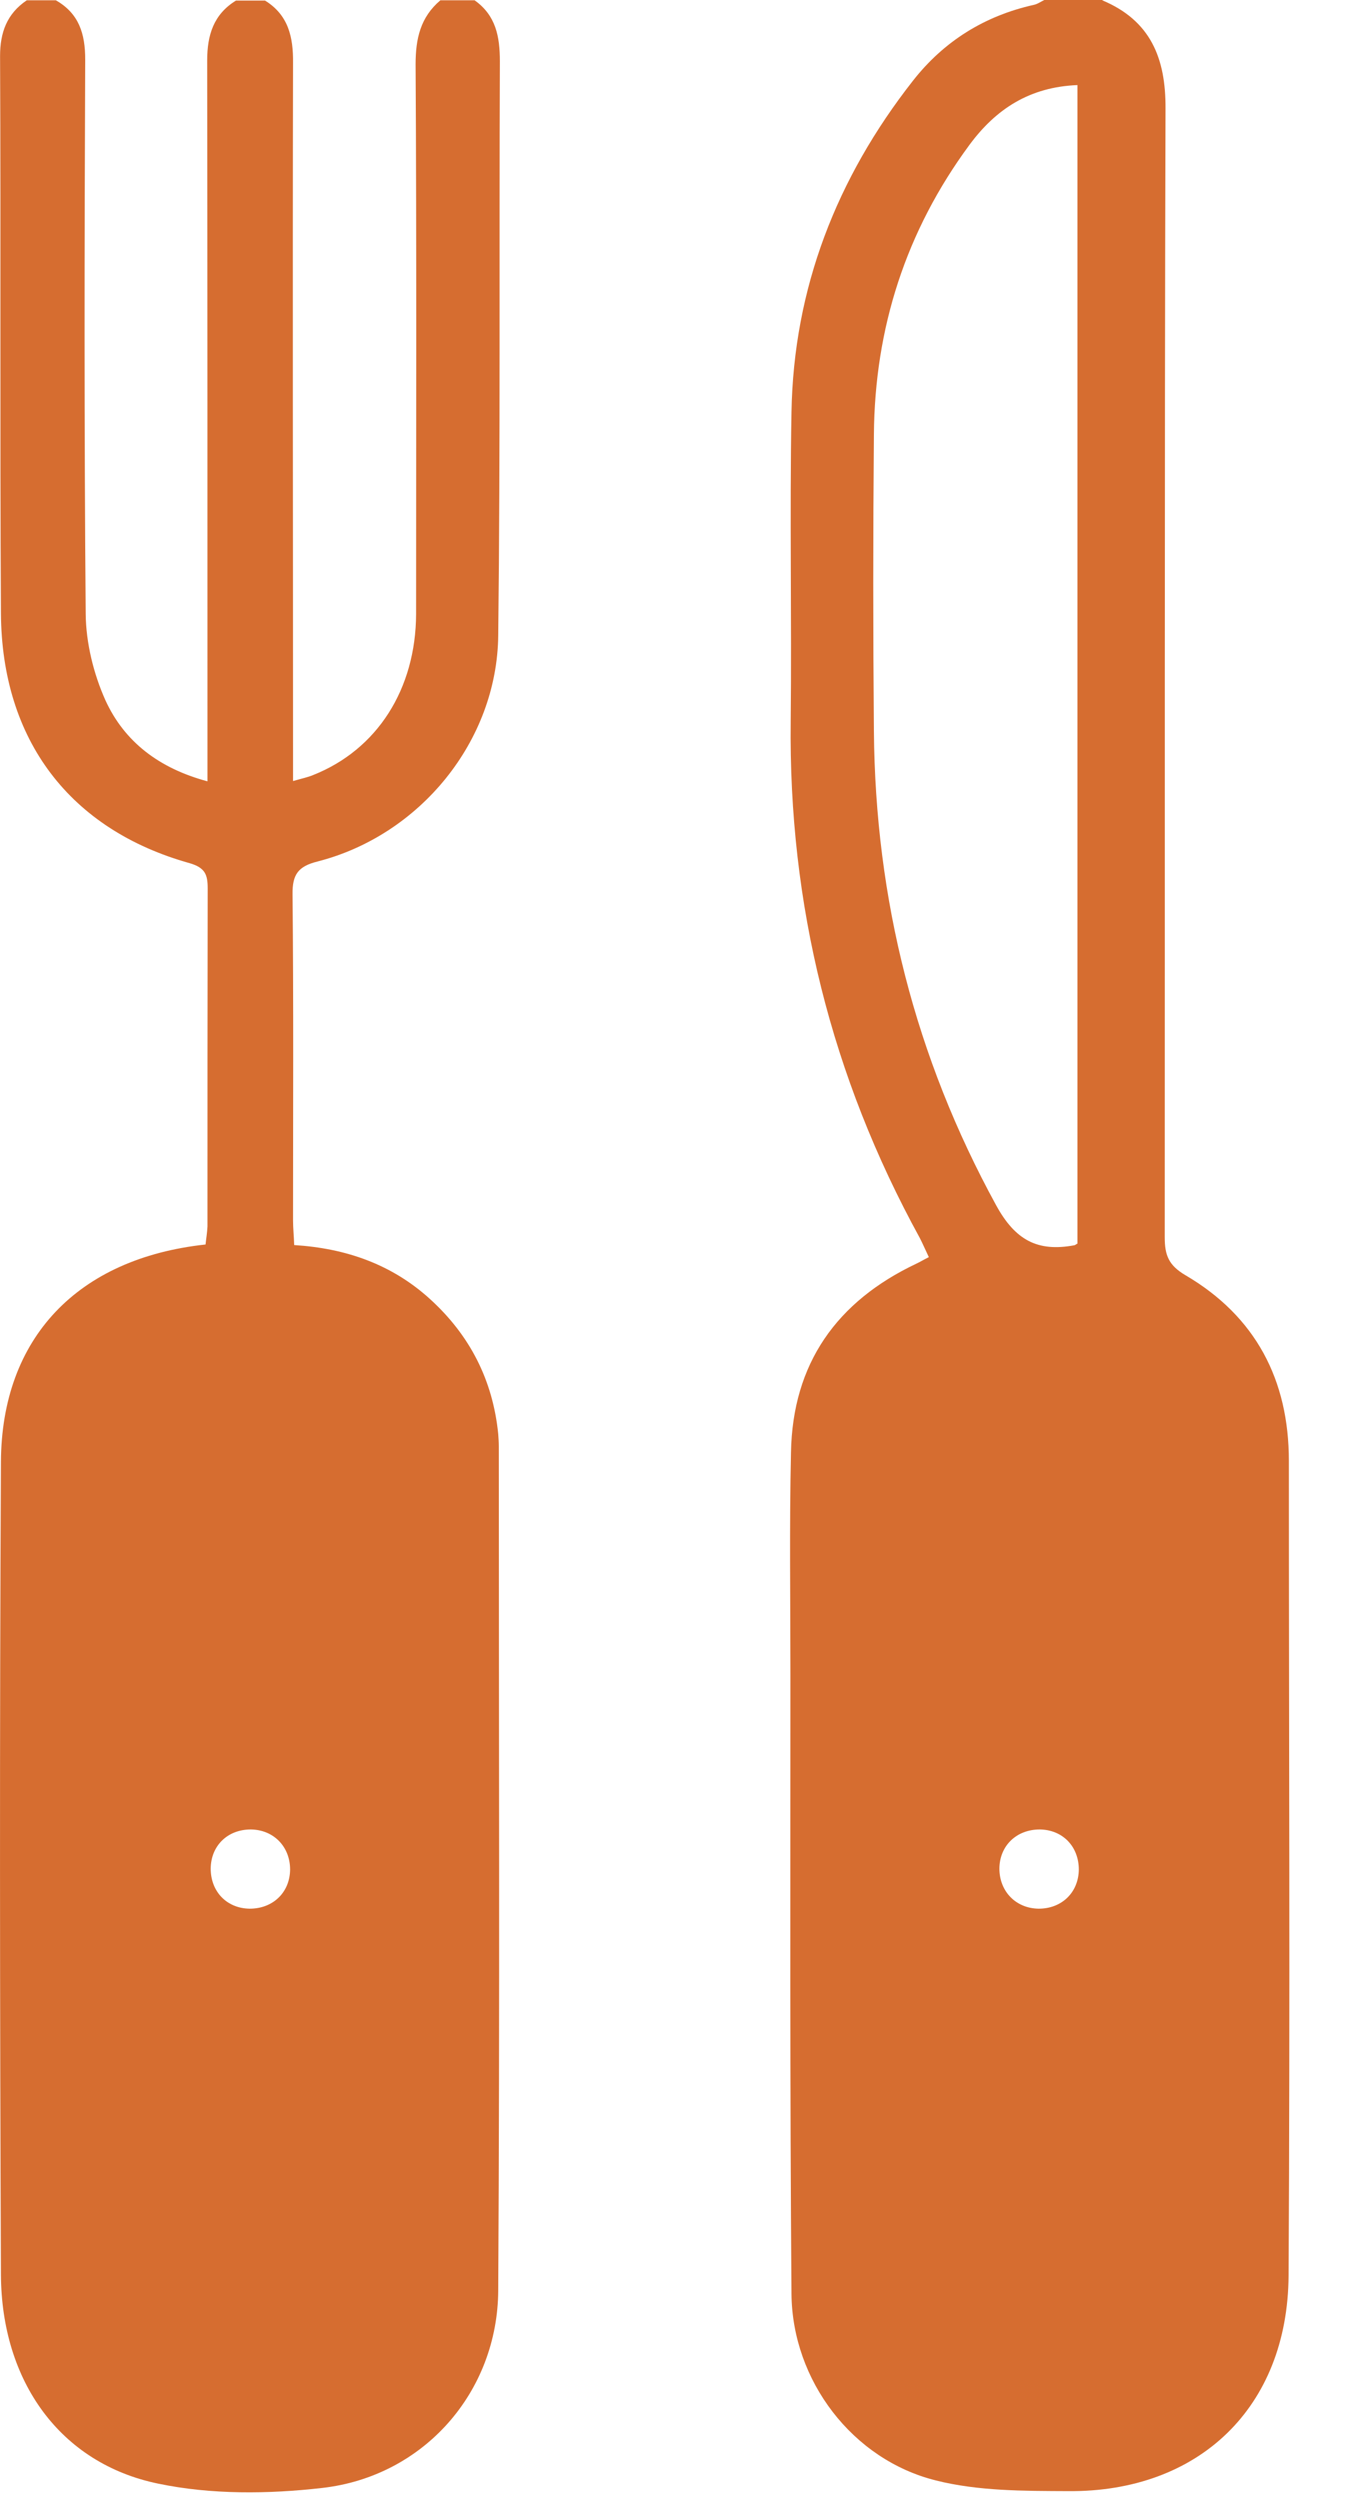 <svg width="19" height="35" viewBox="0 0 19 35" fill="none" xmlns="http://www.w3.org/2000/svg">
<g clip-path="url(#clip0_245_121)">
<path d="M6.645 0.004C6.942 0.215 6.999 0.509 6.999 0.86C6.988 3.537 7.007 6.217 6.976 8.894C6.961 10.376 5.879 11.695 4.443 12.061C4.175 12.129 4.092 12.242 4.096 12.521C4.111 14.04 4.103 15.564 4.103 17.083C4.103 17.192 4.115 17.305 4.119 17.43C4.846 17.475 5.487 17.701 6.019 18.184C6.58 18.693 6.901 19.323 6.976 20.076C6.98 20.133 6.984 20.19 6.984 20.246C6.984 24.186 6.999 28.122 6.976 32.062C6.969 33.491 5.932 34.667 4.514 34.829C3.757 34.916 2.957 34.924 2.215 34.769C0.842 34.486 0.02 33.336 0.013 31.843C-0.002 28.054 -0.006 24.262 0.013 20.469C0.02 18.727 1.091 17.615 2.878 17.422C2.886 17.343 2.901 17.256 2.905 17.17C2.905 15.594 2.905 14.014 2.908 12.438C2.908 12.246 2.874 12.148 2.656 12.084C0.982 11.616 0.024 10.364 0.013 8.585C-0.002 5.983 0.013 3.386 0.001 0.784C0.001 0.456 0.096 0.192 0.375 0.004H0.782C1.106 0.189 1.193 0.471 1.193 0.833C1.182 3.42 1.178 6.006 1.2 8.596C1.204 9 1.31 9.433 1.476 9.803C1.743 10.387 2.23 10.757 2.905 10.938V10.478C2.905 7.265 2.905 4.057 2.901 0.845C2.901 0.49 2.991 0.2 3.304 0.008H3.711C4.039 0.211 4.107 0.52 4.103 0.882C4.096 4.091 4.103 7.303 4.103 10.511C4.103 10.64 4.103 10.772 4.103 10.934C4.235 10.896 4.311 10.881 4.382 10.851C5.28 10.496 5.823 9.648 5.826 8.592C5.826 6.029 5.834 3.465 5.819 0.901C5.819 0.539 5.887 0.241 6.166 0.004L6.645 0.004ZM3.496 26.72C3.821 26.72 4.058 26.494 4.062 26.173C4.062 25.852 3.832 25.615 3.512 25.611C3.187 25.611 2.954 25.837 2.95 26.158C2.95 26.482 3.176 26.716 3.496 26.72Z" fill="#D66D30"/>
<path d="M15.433 0.004C16.108 0.287 16.323 0.811 16.319 1.519C16.304 6.786 16.311 12.053 16.308 17.32C16.308 17.569 16.36 17.712 16.598 17.852C17.582 18.429 18.046 19.319 18.046 20.45C18.046 24.254 18.064 28.054 18.042 31.858C18.03 33.698 16.79 34.89 14.954 34.874C14.336 34.871 13.695 34.874 13.103 34.724C11.934 34.433 11.093 33.325 11.082 32.115C11.059 29.219 11.067 26.324 11.067 23.432C11.067 22.399 11.052 21.366 11.075 20.333C11.097 19.089 11.715 18.218 12.831 17.69C12.88 17.667 12.929 17.637 13.005 17.599C12.96 17.505 12.922 17.415 12.877 17.328C11.64 15.073 11.04 12.664 11.071 10.093C11.086 8.653 11.056 7.209 11.082 5.768C11.112 4.034 11.715 2.492 12.782 1.131C13.216 0.577 13.785 0.222 14.475 0.068C14.528 0.057 14.573 0.023 14.622 0C14.894 0 15.169 0 15.44 0L15.433 0.004ZM15.086 17.411V1.191C14.415 1.218 13.944 1.527 13.574 2.028C12.684 3.235 12.247 4.592 12.236 6.085C12.224 7.469 12.224 8.852 12.236 10.236C12.255 12.589 12.812 14.798 13.947 16.872C14.215 17.362 14.528 17.528 15.041 17.433C15.052 17.433 15.06 17.422 15.09 17.407L15.086 17.411ZM15.105 26.173C15.105 25.849 14.879 25.615 14.558 25.611C14.234 25.611 13.996 25.837 13.993 26.158C13.993 26.478 14.223 26.716 14.543 26.72C14.867 26.72 15.101 26.493 15.105 26.173Z" fill="#D66D30"/>
</g>
<defs>
<clipPath id="clip0_245_121">
<rect width="18.053" height="34.891" fill="white"/>
</clipPath>
</defs>
</svg>

